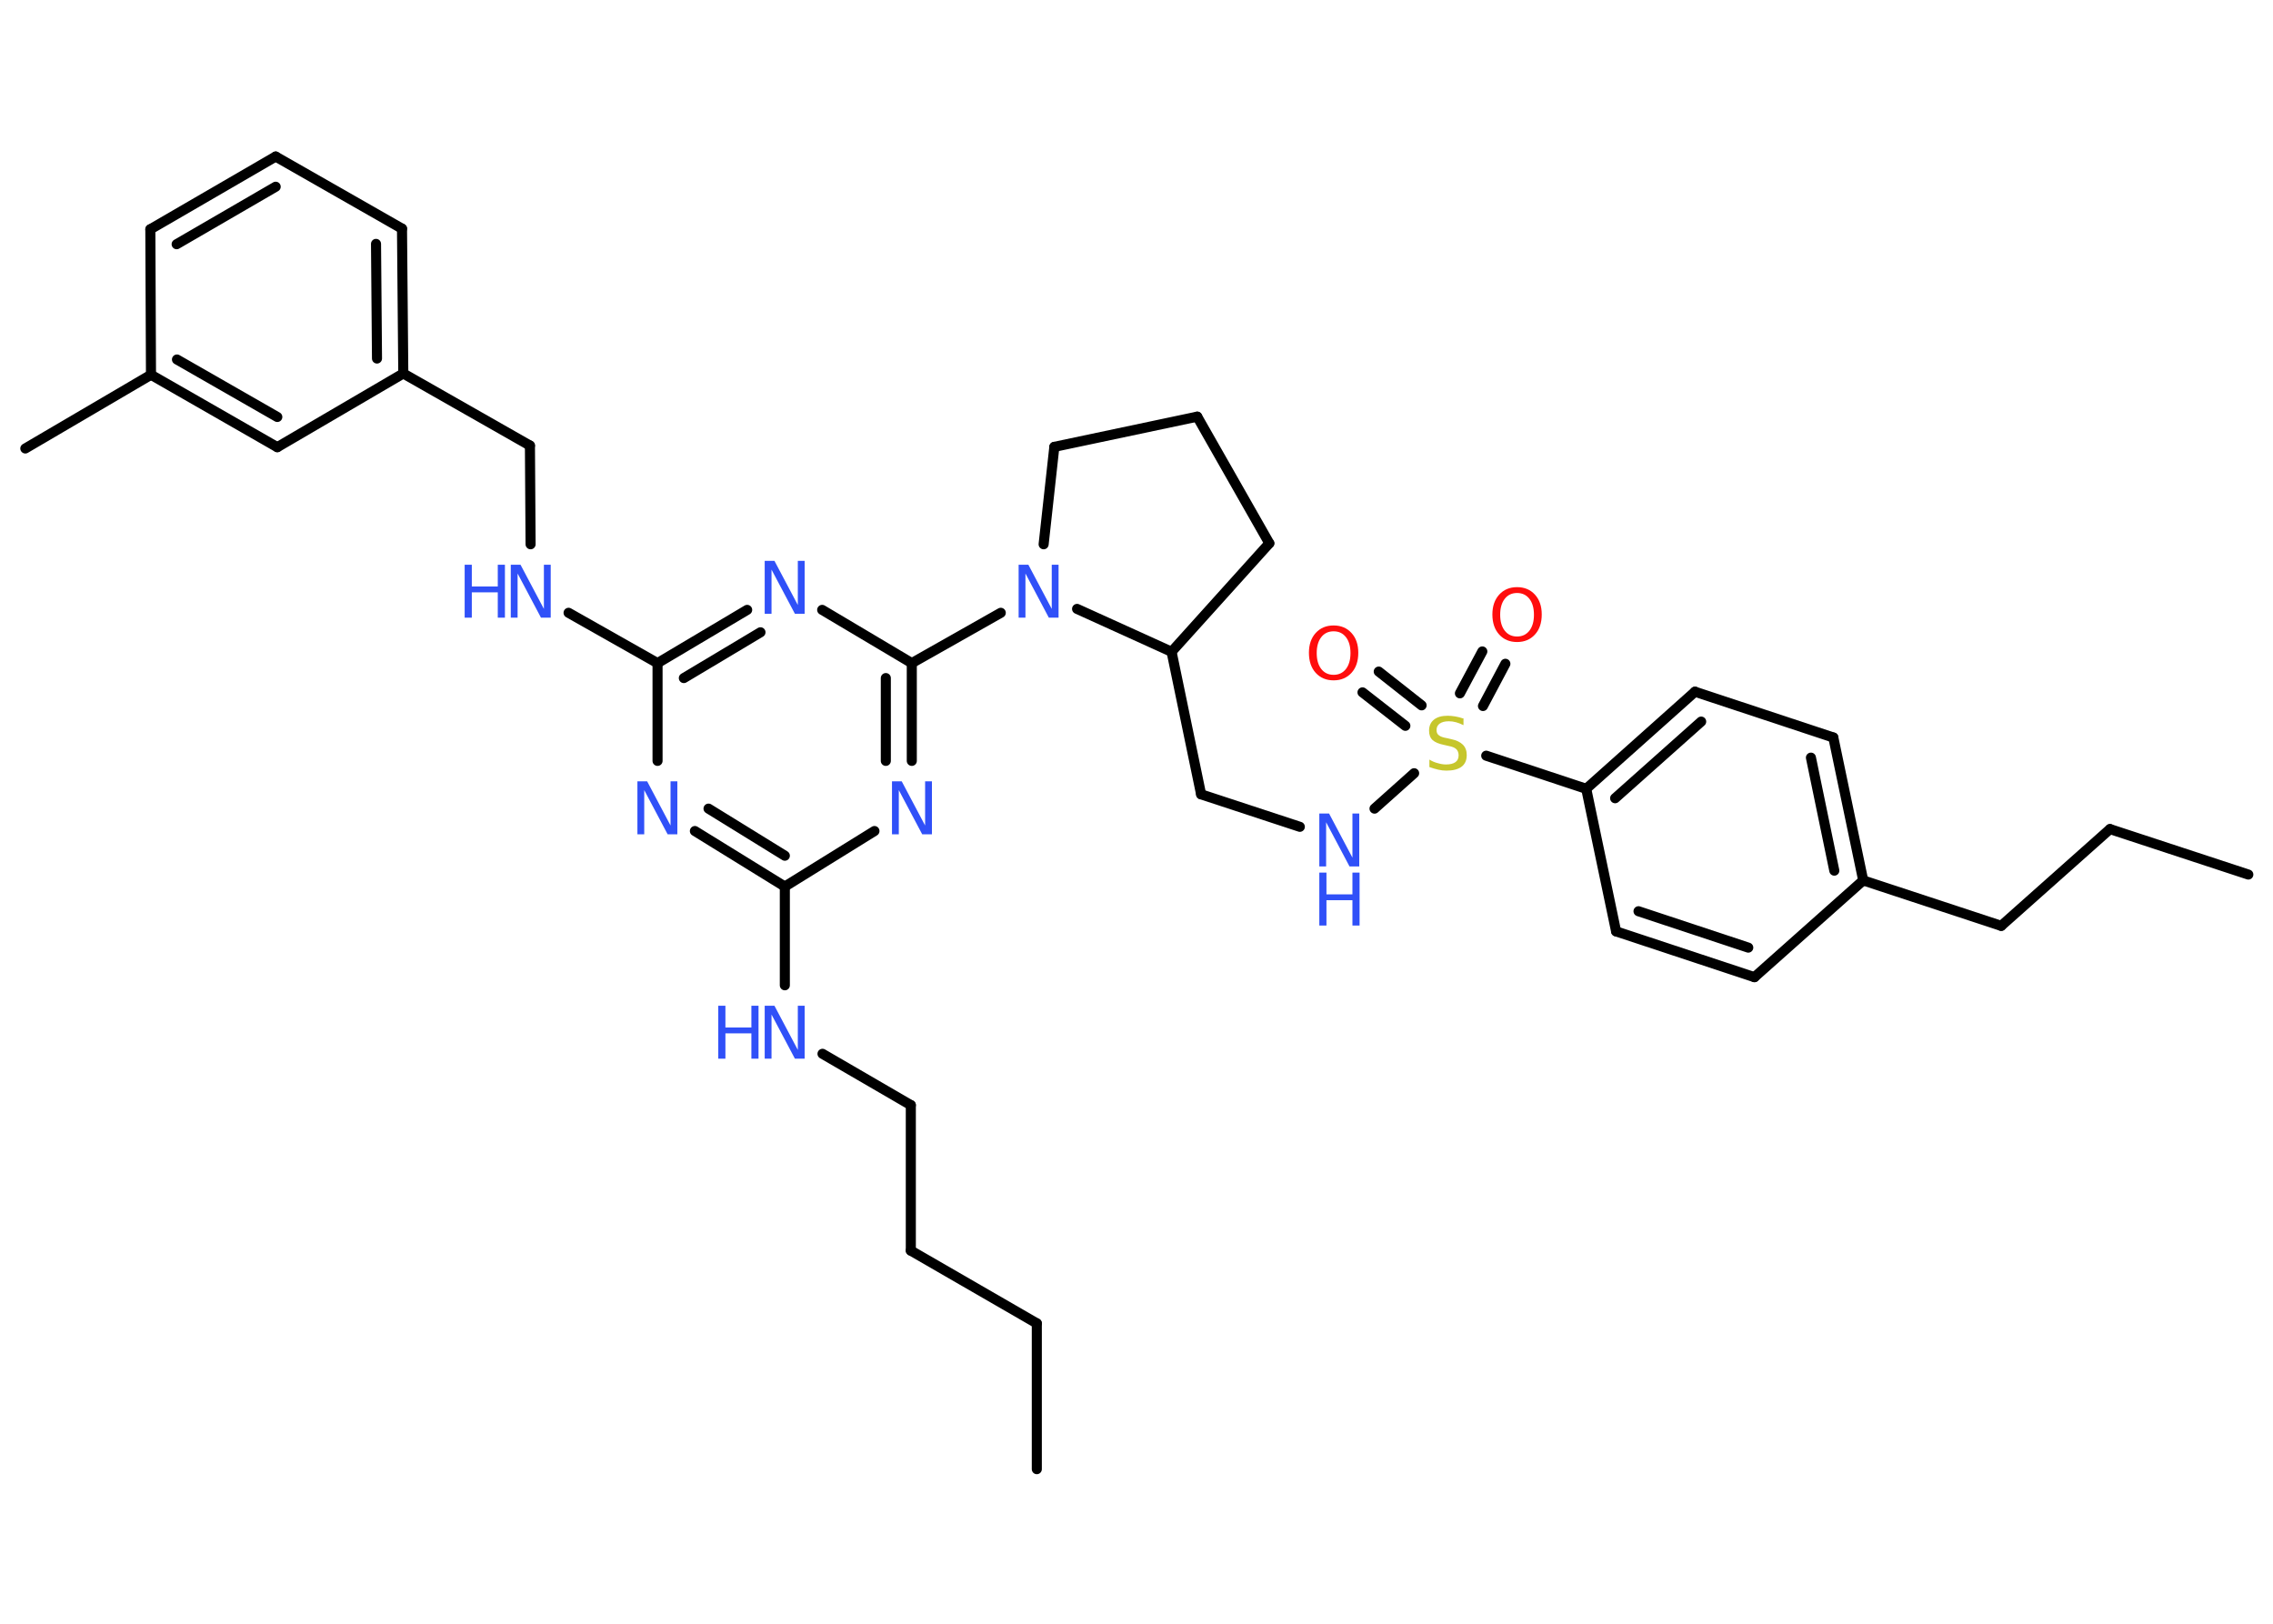 <?xml version='1.0' encoding='UTF-8'?>
<!DOCTYPE svg PUBLIC "-//W3C//DTD SVG 1.1//EN" "http://www.w3.org/Graphics/SVG/1.1/DTD/svg11.dtd">
<svg version='1.2' xmlns='http://www.w3.org/2000/svg' xmlns:xlink='http://www.w3.org/1999/xlink' width='70.0mm' height='50.0mm' viewBox='0 0 70.0 50.0'>
  <desc>Generated by the Chemistry Development Kit (http://github.com/cdk)</desc>
  <g stroke-linecap='round' stroke-linejoin='round' stroke='#000000' stroke-width='.31' fill='#3050F8'>
    <rect x='.0' y='.0' width='70.0' height='50.0' fill='#FFFFFF' stroke='none'/>
    <g id='mol1' class='mol'>
      <line id='mol1bnd1' class='bond' x1='31.93' y1='45.24' x2='31.93' y2='40.75'/>
      <line id='mol1bnd2' class='bond' x1='31.93' y1='40.75' x2='28.05' y2='38.51'/>
      <line id='mol1bnd3' class='bond' x1='28.05' y1='38.51' x2='28.05' y2='34.03'/>
      <line id='mol1bnd4' class='bond' x1='28.05' y1='34.03' x2='25.33' y2='32.45'/>
      <line id='mol1bnd5' class='bond' x1='24.17' y1='30.34' x2='24.17' y2='27.3'/>
      <g id='mol1bnd6' class='bond'>
        <line x1='21.4' y1='25.59' x2='24.17' y2='27.3'/>
        <line x1='21.82' y1='24.9' x2='24.17' y2='26.35'/>
      </g>
      <line id='mol1bnd7' class='bond' x1='20.25' y1='23.43' x2='20.25' y2='20.42'/>
      <line id='mol1bnd8' class='bond' x1='20.25' y1='20.42' x2='17.51' y2='18.87'/>
      <line id='mol1bnd9' class='bond' x1='16.34' y1='16.76' x2='16.32' y2='13.72'/>
      <line id='mol1bnd10' class='bond' x1='16.32' y1='13.72' x2='12.42' y2='11.5'/>
      <g id='mol1bnd11' class='bond'>
        <line x1='12.42' y1='11.5' x2='12.38' y2='7.04'/>
        <line x1='11.61' y1='11.04' x2='11.58' y2='7.51'/>
      </g>
      <line id='mol1bnd12' class='bond' x1='12.38' y1='7.04' x2='8.49' y2='4.82'/>
      <g id='mol1bnd13' class='bond'>
        <line x1='8.49' y1='4.82' x2='4.63' y2='7.06'/>
        <line x1='8.49' y1='5.75' x2='5.44' y2='7.52'/>
      </g>
      <line id='mol1bnd14' class='bond' x1='4.63' y1='7.06' x2='4.65' y2='11.54'/>
      <line id='mol1bnd15' class='bond' x1='4.65' y1='11.54' x2='.78' y2='13.81'/>
      <g id='mol1bnd16' class='bond'>
        <line x1='4.65' y1='11.54' x2='8.54' y2='13.77'/>
        <line x1='5.45' y1='11.07' x2='8.54' y2='12.84'/>
      </g>
      <line id='mol1bnd17' class='bond' x1='12.42' y1='11.5' x2='8.54' y2='13.77'/>
      <g id='mol1bnd18' class='bond'>
        <line x1='23.01' y1='18.78' x2='20.25' y2='20.42'/>
        <line x1='23.42' y1='19.47' x2='21.06' y2='20.88'/>
      </g>
      <line id='mol1bnd19' class='bond' x1='25.32' y1='18.78' x2='28.08' y2='20.42'/>
      <line id='mol1bnd20' class='bond' x1='28.08' y1='20.42' x2='30.82' y2='18.87'/>
      <line id='mol1bnd21' class='bond' x1='32.14' y1='16.76' x2='32.47' y2='13.76'/>
      <line id='mol1bnd22' class='bond' x1='32.47' y1='13.76' x2='36.87' y2='12.83'/>
      <line id='mol1bnd23' class='bond' x1='36.87' y1='12.83' x2='39.09' y2='16.73'/>
      <line id='mol1bnd24' class='bond' x1='39.09' y1='16.73' x2='36.08' y2='20.07'/>
      <line id='mol1bnd25' class='bond' x1='33.17' y1='18.75' x2='36.08' y2='20.07'/>
      <line id='mol1bnd26' class='bond' x1='36.08' y1='20.07' x2='36.99' y2='24.46'/>
      <line id='mol1bnd27' class='bond' x1='36.99' y1='24.46' x2='40.03' y2='25.46'/>
      <line id='mol1bnd28' class='bond' x1='42.33' y1='24.9' x2='43.55' y2='23.81'/>
      <g id='mol1bnd29' class='bond'>
        <line x1='44.96' y1='21.35' x2='45.65' y2='20.06'/>
        <line x1='45.67' y1='21.74' x2='46.36' y2='20.44'/>
      </g>
      <g id='mol1bnd30' class='bond'>
        <line x1='43.28' y1='22.35' x2='41.96' y2='21.32'/>
        <line x1='43.78' y1='21.72' x2='42.46' y2='20.68'/>
      </g>
      <line id='mol1bnd31' class='bond' x1='45.77' y1='23.27' x2='48.85' y2='24.29'/>
      <g id='mol1bnd32' class='bond'>
        <line x1='52.2' y1='21.3' x2='48.85' y2='24.29'/>
        <line x1='52.39' y1='22.22' x2='49.74' y2='24.58'/>
      </g>
      <line id='mol1bnd33' class='bond' x1='52.2' y1='21.3' x2='56.46' y2='22.71'/>
      <g id='mol1bnd34' class='bond'>
        <line x1='57.38' y1='27.11' x2='56.46' y2='22.71'/>
        <line x1='56.49' y1='26.81' x2='55.77' y2='23.33'/>
      </g>
      <line id='mol1bnd35' class='bond' x1='57.38' y1='27.11' x2='61.63' y2='28.51'/>
      <line id='mol1bnd36' class='bond' x1='61.63' y1='28.51' x2='64.98' y2='25.53'/>
      <line id='mol1bnd37' class='bond' x1='64.98' y1='25.53' x2='69.24' y2='26.93'/>
      <line id='mol1bnd38' class='bond' x1='57.38' y1='27.11' x2='54.03' y2='30.09'/>
      <g id='mol1bnd39' class='bond'>
        <line x1='49.77' y1='28.68' x2='54.03' y2='30.09'/>
        <line x1='50.46' y1='28.06' x2='53.84' y2='29.18'/>
      </g>
      <line id='mol1bnd40' class='bond' x1='48.85' y1='24.29' x2='49.77' y2='28.68'/>
      <g id='mol1bnd41' class='bond'>
        <line x1='28.08' y1='23.43' x2='28.08' y2='20.42'/>
        <line x1='27.28' y1='23.43' x2='27.28' y2='20.88'/>
      </g>
      <line id='mol1bnd42' class='bond' x1='24.17' y1='27.3' x2='26.93' y2='25.59'/>
      <g id='mol1atm5' class='atom'>
        <path d='M23.55 30.97h.3l.72 1.36v-1.36h.21v1.63h-.3l-.72 -1.36v1.36h-.21v-1.63z' stroke='none'/>
        <path d='M22.12 30.97h.22v.67h.8v-.67h.22v1.63h-.22v-.78h-.8v.78h-.22v-1.63z' stroke='none'/>
      </g>
      <path id='mol1atm7' class='atom' d='M19.63 24.06h.3l.72 1.36v-1.36h.21v1.63h-.3l-.72 -1.36v1.36h-.21v-1.63z' stroke='none'/>
      <g id='mol1atm9' class='atom'>
        <path d='M15.73 17.39h.3l.72 1.36v-1.36h.21v1.63h-.3l-.72 -1.36v1.36h-.21v-1.63z' stroke='none'/>
        <path d='M14.31 17.39h.22v.67h.8v-.67h.22v1.63h-.22v-.78h-.8v.78h-.22v-1.63z' stroke='none'/>
      </g>
      <path id='mol1atm18' class='atom' d='M23.55 17.27h.3l.72 1.36v-1.36h.21v1.63h-.3l-.72 -1.36v1.36h-.21v-1.63z' stroke='none'/>
      <path id='mol1atm20' class='atom' d='M31.37 17.39h.3l.72 1.36v-1.36h.21v1.63h-.3l-.72 -1.36v1.36h-.21v-1.63z' stroke='none'/>
      <g id='mol1atm26' class='atom'>
        <path d='M40.63 25.05h.3l.72 1.36v-1.36h.21v1.63h-.3l-.72 -1.36v1.36h-.21v-1.63z' stroke='none'/>
        <path d='M40.63 26.87h.22v.67h.8v-.67h.22v1.63h-.22v-.78h-.8v.78h-.22v-1.63z' stroke='none'/>
      </g>
      <path id='mol1atm27' class='atom' d='M45.07 22.12v.21q-.12 -.06 -.23 -.09q-.11 -.03 -.22 -.03q-.18 .0 -.28 .07q-.1 .07 -.1 .2q.0 .11 .07 .16q.07 .06 .25 .09l.13 .03q.24 .05 .36 .17q.12 .12 .12 .32q.0 .24 -.16 .36q-.16 .12 -.47 .12q-.12 .0 -.25 -.03q-.13 -.03 -.27 -.08v-.23q.13 .08 .26 .11q.13 .04 .25 .04q.19 .0 .29 -.07q.1 -.07 .1 -.21q.0 -.12 -.07 -.19q-.07 -.07 -.24 -.1l-.13 -.03q-.25 -.05 -.36 -.15q-.11 -.1 -.11 -.29q.0 -.22 .15 -.34q.15 -.12 .42 -.12q.11 .0 .23 .02q.12 .02 .24 .06z' stroke='none' fill='#C6C62C'/>
      <path id='mol1atm28' class='atom' d='M46.72 18.26q-.24 .0 -.38 .18q-.14 .18 -.14 .49q.0 .31 .14 .49q.14 .18 .38 .18q.24 .0 .38 -.18q.14 -.18 .14 -.49q.0 -.31 -.14 -.49q-.14 -.18 -.38 -.18zM46.72 18.08q.34 .0 .55 .23q.21 .23 .21 .61q.0 .39 -.21 .62q-.21 .23 -.55 .23q-.34 .0 -.55 -.23q-.21 -.23 -.21 -.62q.0 -.38 .21 -.61q.21 -.23 .55 -.23z' stroke='none' fill='#FF0D0D'/>
      <path id='mol1atm29' class='atom' d='M41.07 19.44q-.24 .0 -.38 .18q-.14 .18 -.14 .49q.0 .31 .14 .49q.14 .18 .38 .18q.24 .0 .38 -.18q.14 -.18 .14 -.49q.0 -.31 -.14 -.49q-.14 -.18 -.38 -.18zM41.07 19.26q.34 .0 .55 .23q.21 .23 .21 .61q.0 .39 -.21 .62q-.21 .23 -.55 .23q-.34 .0 -.55 -.23q-.21 -.23 -.21 -.62q.0 -.38 .21 -.61q.21 -.23 .55 -.23z' stroke='none' fill='#FF0D0D'/>
      <path id='mol1atm39' class='atom' d='M27.47 24.06h.3l.72 1.36v-1.36h.21v1.63h-.3l-.72 -1.36v1.36h-.21v-1.63z' stroke='none'/>
    </g>
  </g>
</svg>
